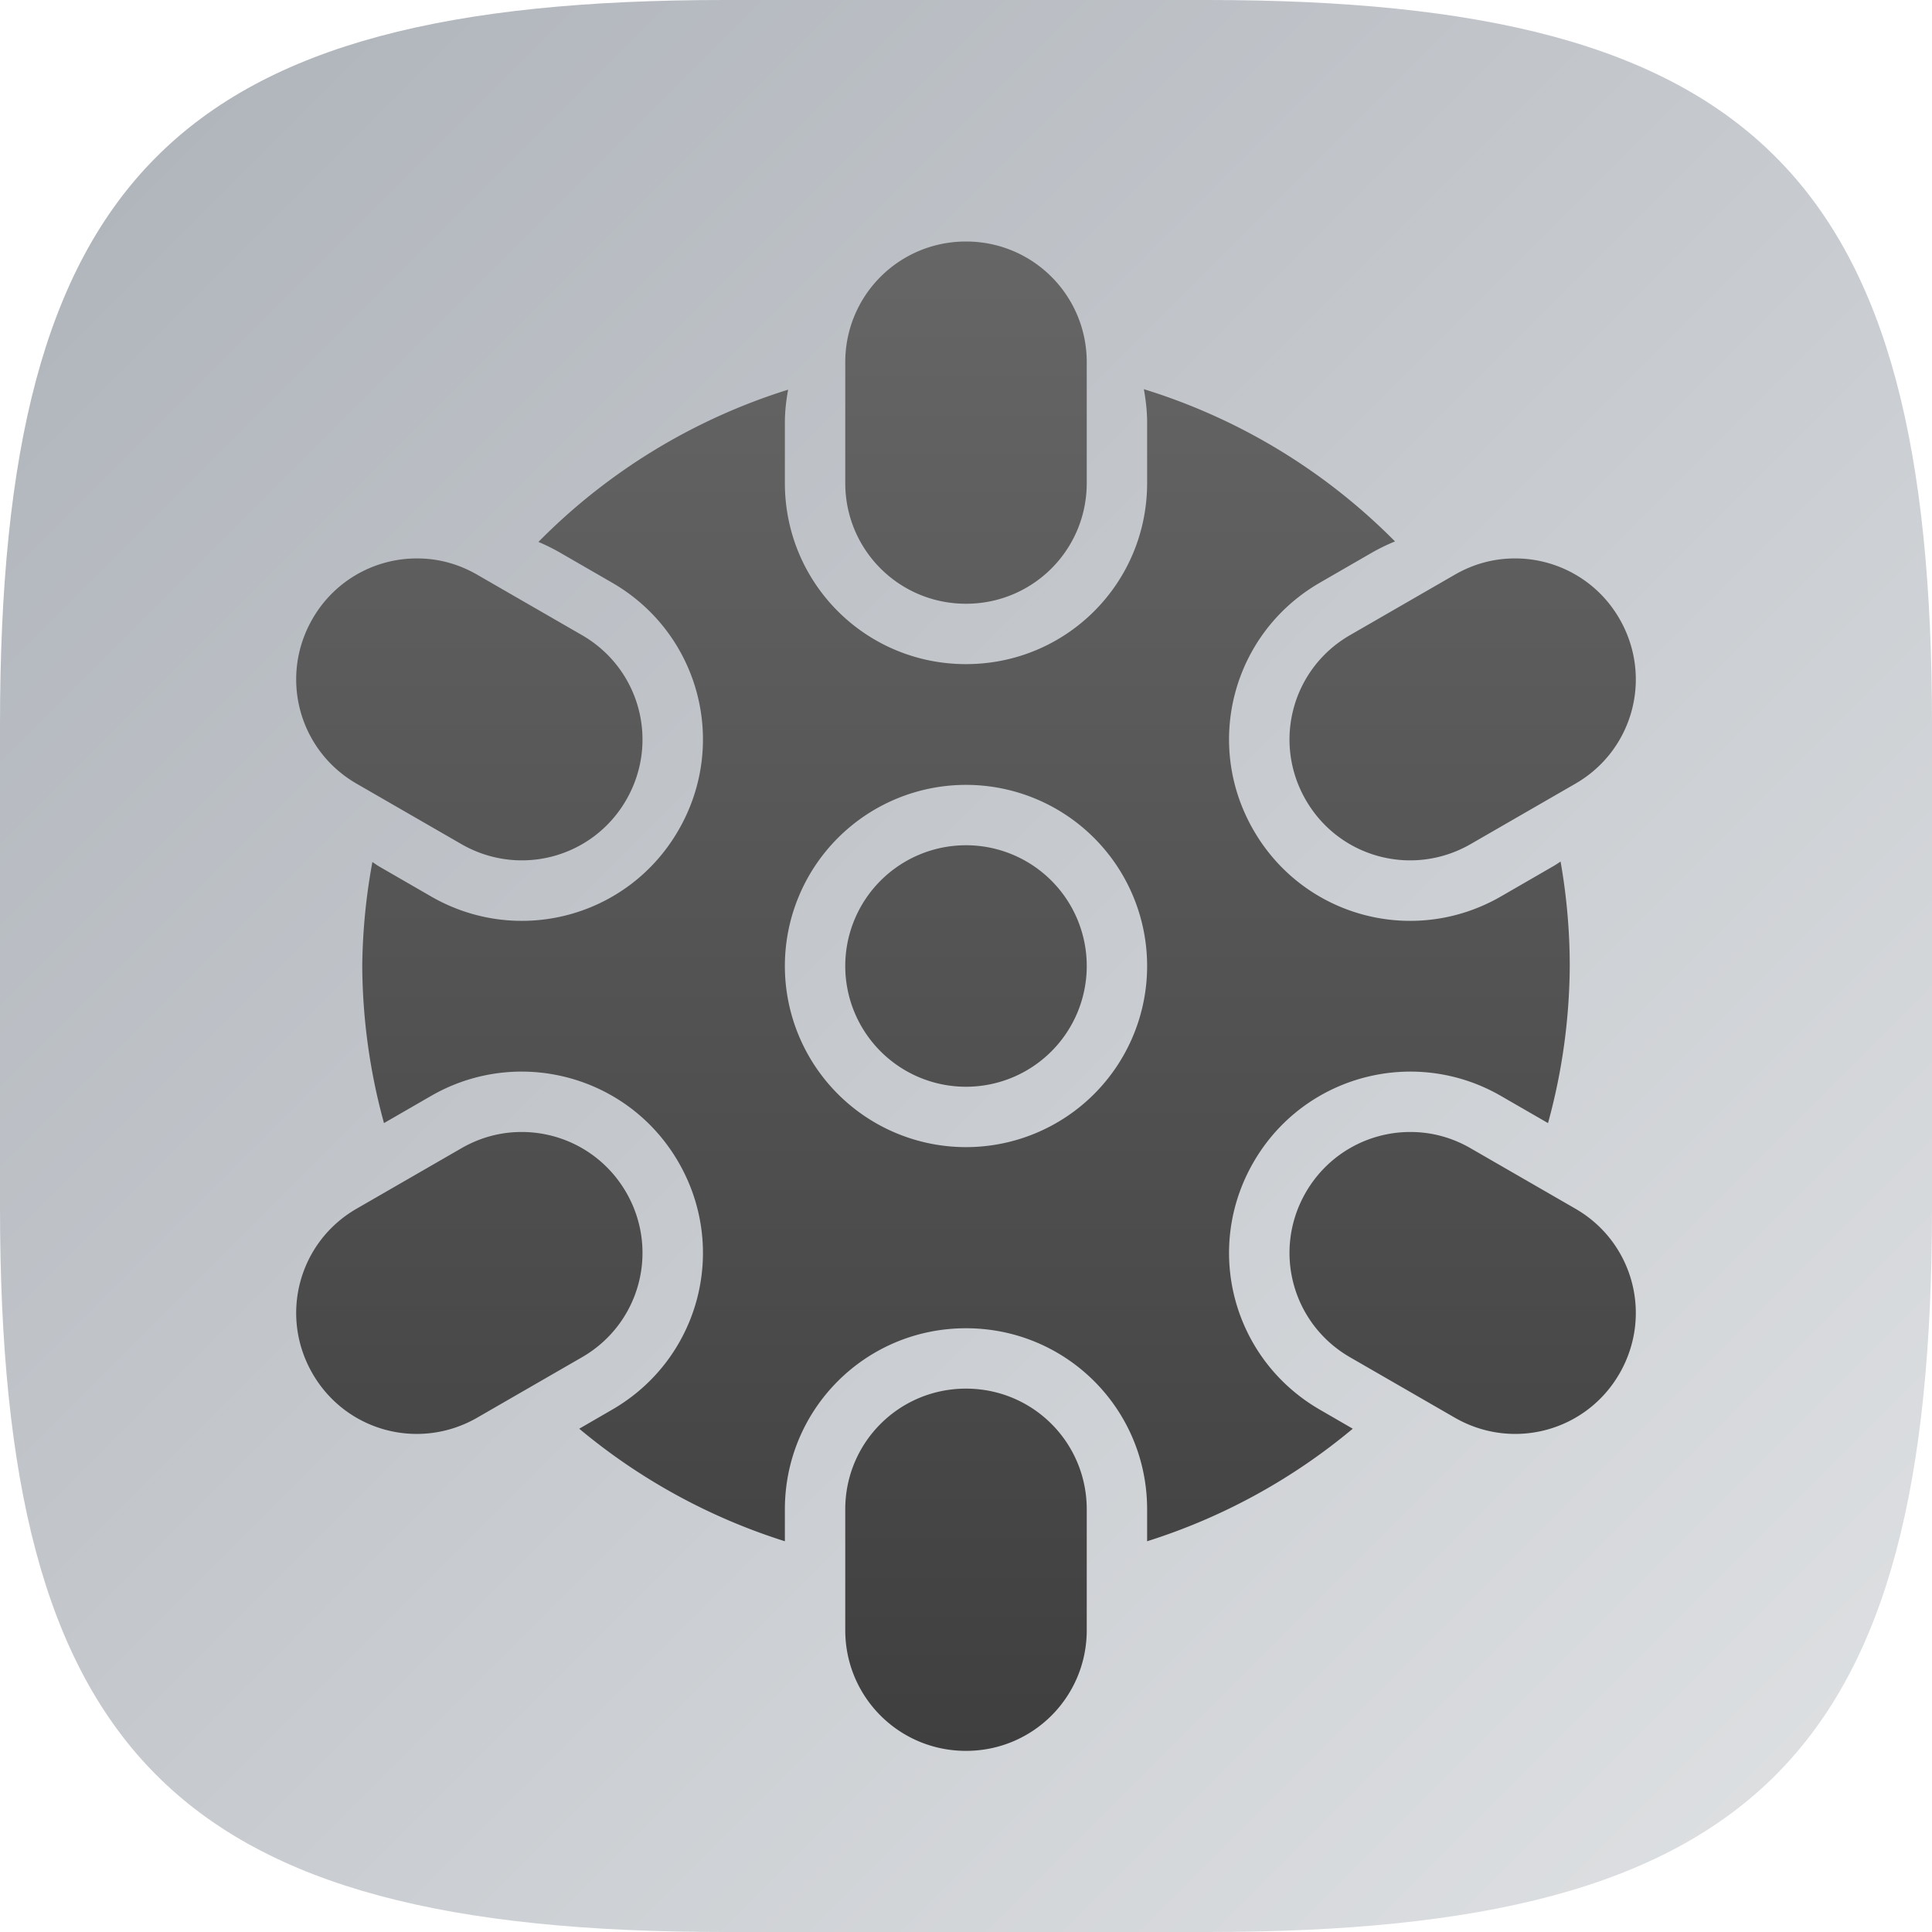 <?xml version="1.0" encoding="UTF-8" standalone="no"?>
<!-- Created with Inkscape (http://www.inkscape.org/) -->

<svg
   width="16"
   height="16"
   viewBox="0 0 16 16"
   version="1.1"
   id="svg5"
   inkscape:version="1.2.1 (9c6d41e410, 2022-07-14)"
   sodipodi:docname="kmines.svg"
   xmlns:inkscape="http://www.inkscape.org/namespaces/inkscape"
   xmlns:sodipodi="http://sodipodi.sourceforge.net/DTD/sodipodi-0.dtd"
   xmlns:xlink="http://www.w3.org/1999/xlink"
   xmlns="http://www.w3.org/2000/svg"
   xmlns:svg="http://www.w3.org/2000/svg">
  <sodipodi:namedview
     id="namedview7"
     pagecolor="#ffffff"
     bordercolor="#000000"
     borderopacity="0.25"
     inkscape:showpageshadow="2"
     inkscape:pageopacity="0.0"
     inkscape:pagecheckerboard="0"
     inkscape:deskcolor="#d1d1d1"
     inkscape:document-units="px"
     showgrid="false"
     inkscape:zoom="51.625"
     inkscape:cx="7.9903148"
     inkscape:cy="8"
     inkscape:window-width="1920"
     inkscape:window-height="1006"
     inkscape:window-x="0"
     inkscape:window-y="0"
     inkscape:window-maximized="1"
     inkscape:current-layer="svg5" />
  <defs
     id="defs2">
    <linearGradient
       inkscape:collect="always"
       id="linearGradient1144">
      <stop
         style="stop-color:#adb2b9;stop-opacity:1;"
         offset="0"
         id="stop1140" />
      <stop
         style="stop-color:#e0e2e4;stop-opacity:1;"
         offset="1"
         id="stop1142" />
    </linearGradient>
    <linearGradient
       inkscape:collect="always"
       xlink:href="#linearGradient1144"
       id="linearGradient1091"
       x1="0"
       y1="0"
       x2="16"
       y2="16"
       gradientUnits="userSpaceOnUse" />
    <linearGradient
       inkscape:collect="always"
       id="linearGradient1283">
      <stop
         style="stop-color:#3f3f3f;stop-opacity:1;"
         offset="0"
         id="stop1279" />
      <stop
         style="stop-color:#666666;stop-opacity:1;"
         offset="1"
         id="stop1281" />
    </linearGradient>
    <linearGradient
       inkscape:collect="always"
       xlink:href="#linearGradient1283"
       id="linearGradient1870"
       x1="8"
       y1="14.5"
       x2="8"
       y2="2"
       gradientUnits="userSpaceOnUse" />
  </defs>
  <path
     id="path530"
     style="fill:url(#linearGradient1091);fill-opacity:1;stroke-width:0.5;stroke-linecap:round;stroke-linejoin:round"
     d="M 6 0 C 1.449 0 0 1.47 0 6 L 0 10 C 0 14.53 1.449 16 6 16 L 10 16 C 14.551 16 16 14.53 16 10 L 16 6 C 16 1.47 14.551 0 10 0 L 6 0 z " />
  <path
     id="path344"
     style="fill:url(#linearGradient1870);stroke-width:5;stroke-linecap:round;stroke-linejoin:round;fill-opacity:1"
     d="M 8 2 C 7.446 2 7 2.446 7 3 L 7 4 C 7 4.554 7.446 5 8 5 C 8.554 5 9 4.554 9 4 L 9 3 C 9 2.446 8.554 2 8 2 z M 9.473 3.223 C 9.489 3.313 9.5 3.405 9.5 3.5 L 9.5 4 C 9.5 4.831 8.831 5.5 8 5.5 C 7.169 5.5 6.5 4.831 6.5 4 L 6.5 3.5 C 6.5 3.406 6.511 3.315 6.527 3.227 A 5 5 0 0 0 4.459 4.488 C 4.519 4.513 4.579 4.543 4.637 4.576 L 5.07 4.826 C 5.79 5.242 6.035 6.155 5.619 6.875 C 5.204 7.595 4.29 7.839 3.57 7.424 L 3.137 7.174 C 3.118 7.163 3.102 7.15 3.084 7.139 A 5 5 0 0 0 3 8 A 5 5 0 0 0 3.18 9.301 L 3.57 9.076 C 3.795 8.946 4.038 8.882 4.279 8.875 C 4.811 8.861 5.333 9.13 5.619 9.625 C 6.035 10.345 5.79 11.258 5.07 11.674 L 4.797 11.832 A 5 5 0 0 0 6.5 12.764 L 6.5 12.5 C 6.5 11.669 7.169 11 8 11 C 8.831 11 9.5 11.669 9.5 12.5 L 9.5 12.764 A 5 5 0 0 0 11.203 11.832 L 10.93 11.674 C 10.21 11.258 9.965 10.345 10.381 9.625 C 10.667 9.13 11.189 8.861 11.721 8.875 C 11.962 8.882 12.205 8.946 12.43 9.076 L 12.82 9.301 A 5 5 0 0 0 13 8 A 5 5 0 0 0 12.924 7.135 C 12.904 7.148 12.884 7.162 12.863 7.174 L 12.43 7.424 C 11.71 7.839 10.796 7.595 10.381 6.875 C 9.965 6.155 10.21 5.242 10.93 4.826 L 11.363 4.576 C 11.425 4.541 11.488 4.51 11.553 4.484 A 5 5 0 0 0 9.473 3.223 z M 3.48 4.625 C 3.126 4.615 2.778 4.795 2.588 5.125 C 2.311 5.605 2.473 6.213 2.953 6.49 L 3.82 6.99 C 4.3 7.267 4.909 7.105 5.186 6.625 C 5.463 6.145 5.3 5.537 4.82 5.26 L 3.953 4.76 C 3.803 4.673 3.642 4.629 3.48 4.625 z M 12.52 4.625 C 12.358 4.629 12.197 4.673 12.047 4.76 L 11.18 5.26 C 10.7 5.537 10.537 6.145 10.814 6.625 C 11.091 7.105 11.7 7.267 12.18 6.99 L 13.047 6.49 C 13.527 6.213 13.689 5.605 13.412 5.125 C 13.222 4.795 12.874 4.615 12.52 4.625 z M 8 6.5 A 1.5 1.5 0 0 1 9.5 8 A 1.5 1.5 0 0 1 8 9.5 A 1.5 1.5 0 0 1 6.5 8 A 1.5 1.5 0 0 1 8 6.5 z M 8 7 A 1 1 0 0 0 7 8 A 1 1 0 0 0 8 9 A 1 1 0 0 0 9 8 A 1 1 0 0 0 8 7 z M 4.293 9.375 C 4.132 9.379 3.97 9.423 3.82 9.51 L 2.953 10.01 C 2.473 10.287 2.311 10.895 2.588 11.375 C 2.865 11.855 3.473 12.017 3.953 11.74 L 4.82 11.24 C 5.3 10.963 5.463 10.355 5.186 9.875 C 4.995 9.545 4.647 9.365 4.293 9.375 z M 11.707 9.375 C 11.353 9.365 11.005 9.545 10.814 9.875 C 10.537 10.355 10.7 10.963 11.18 11.24 L 12.047 11.74 C 12.527 12.017 13.135 11.855 13.412 11.375 C 13.689 10.895 13.527 10.287 13.047 10.01 L 12.18 9.51 C 12.03 9.423 11.868 9.379 11.707 9.375 z M 8 11.5 C 7.446 11.5 7 11.946 7 12.5 L 7 13.5 C 7 14.054 7.446 14.5 8 14.5 C 8.554 14.5 9 14.054 9 13.5 L 9 12.5 C 9 11.946 8.554 11.5 8 11.5 z " />
</svg>
